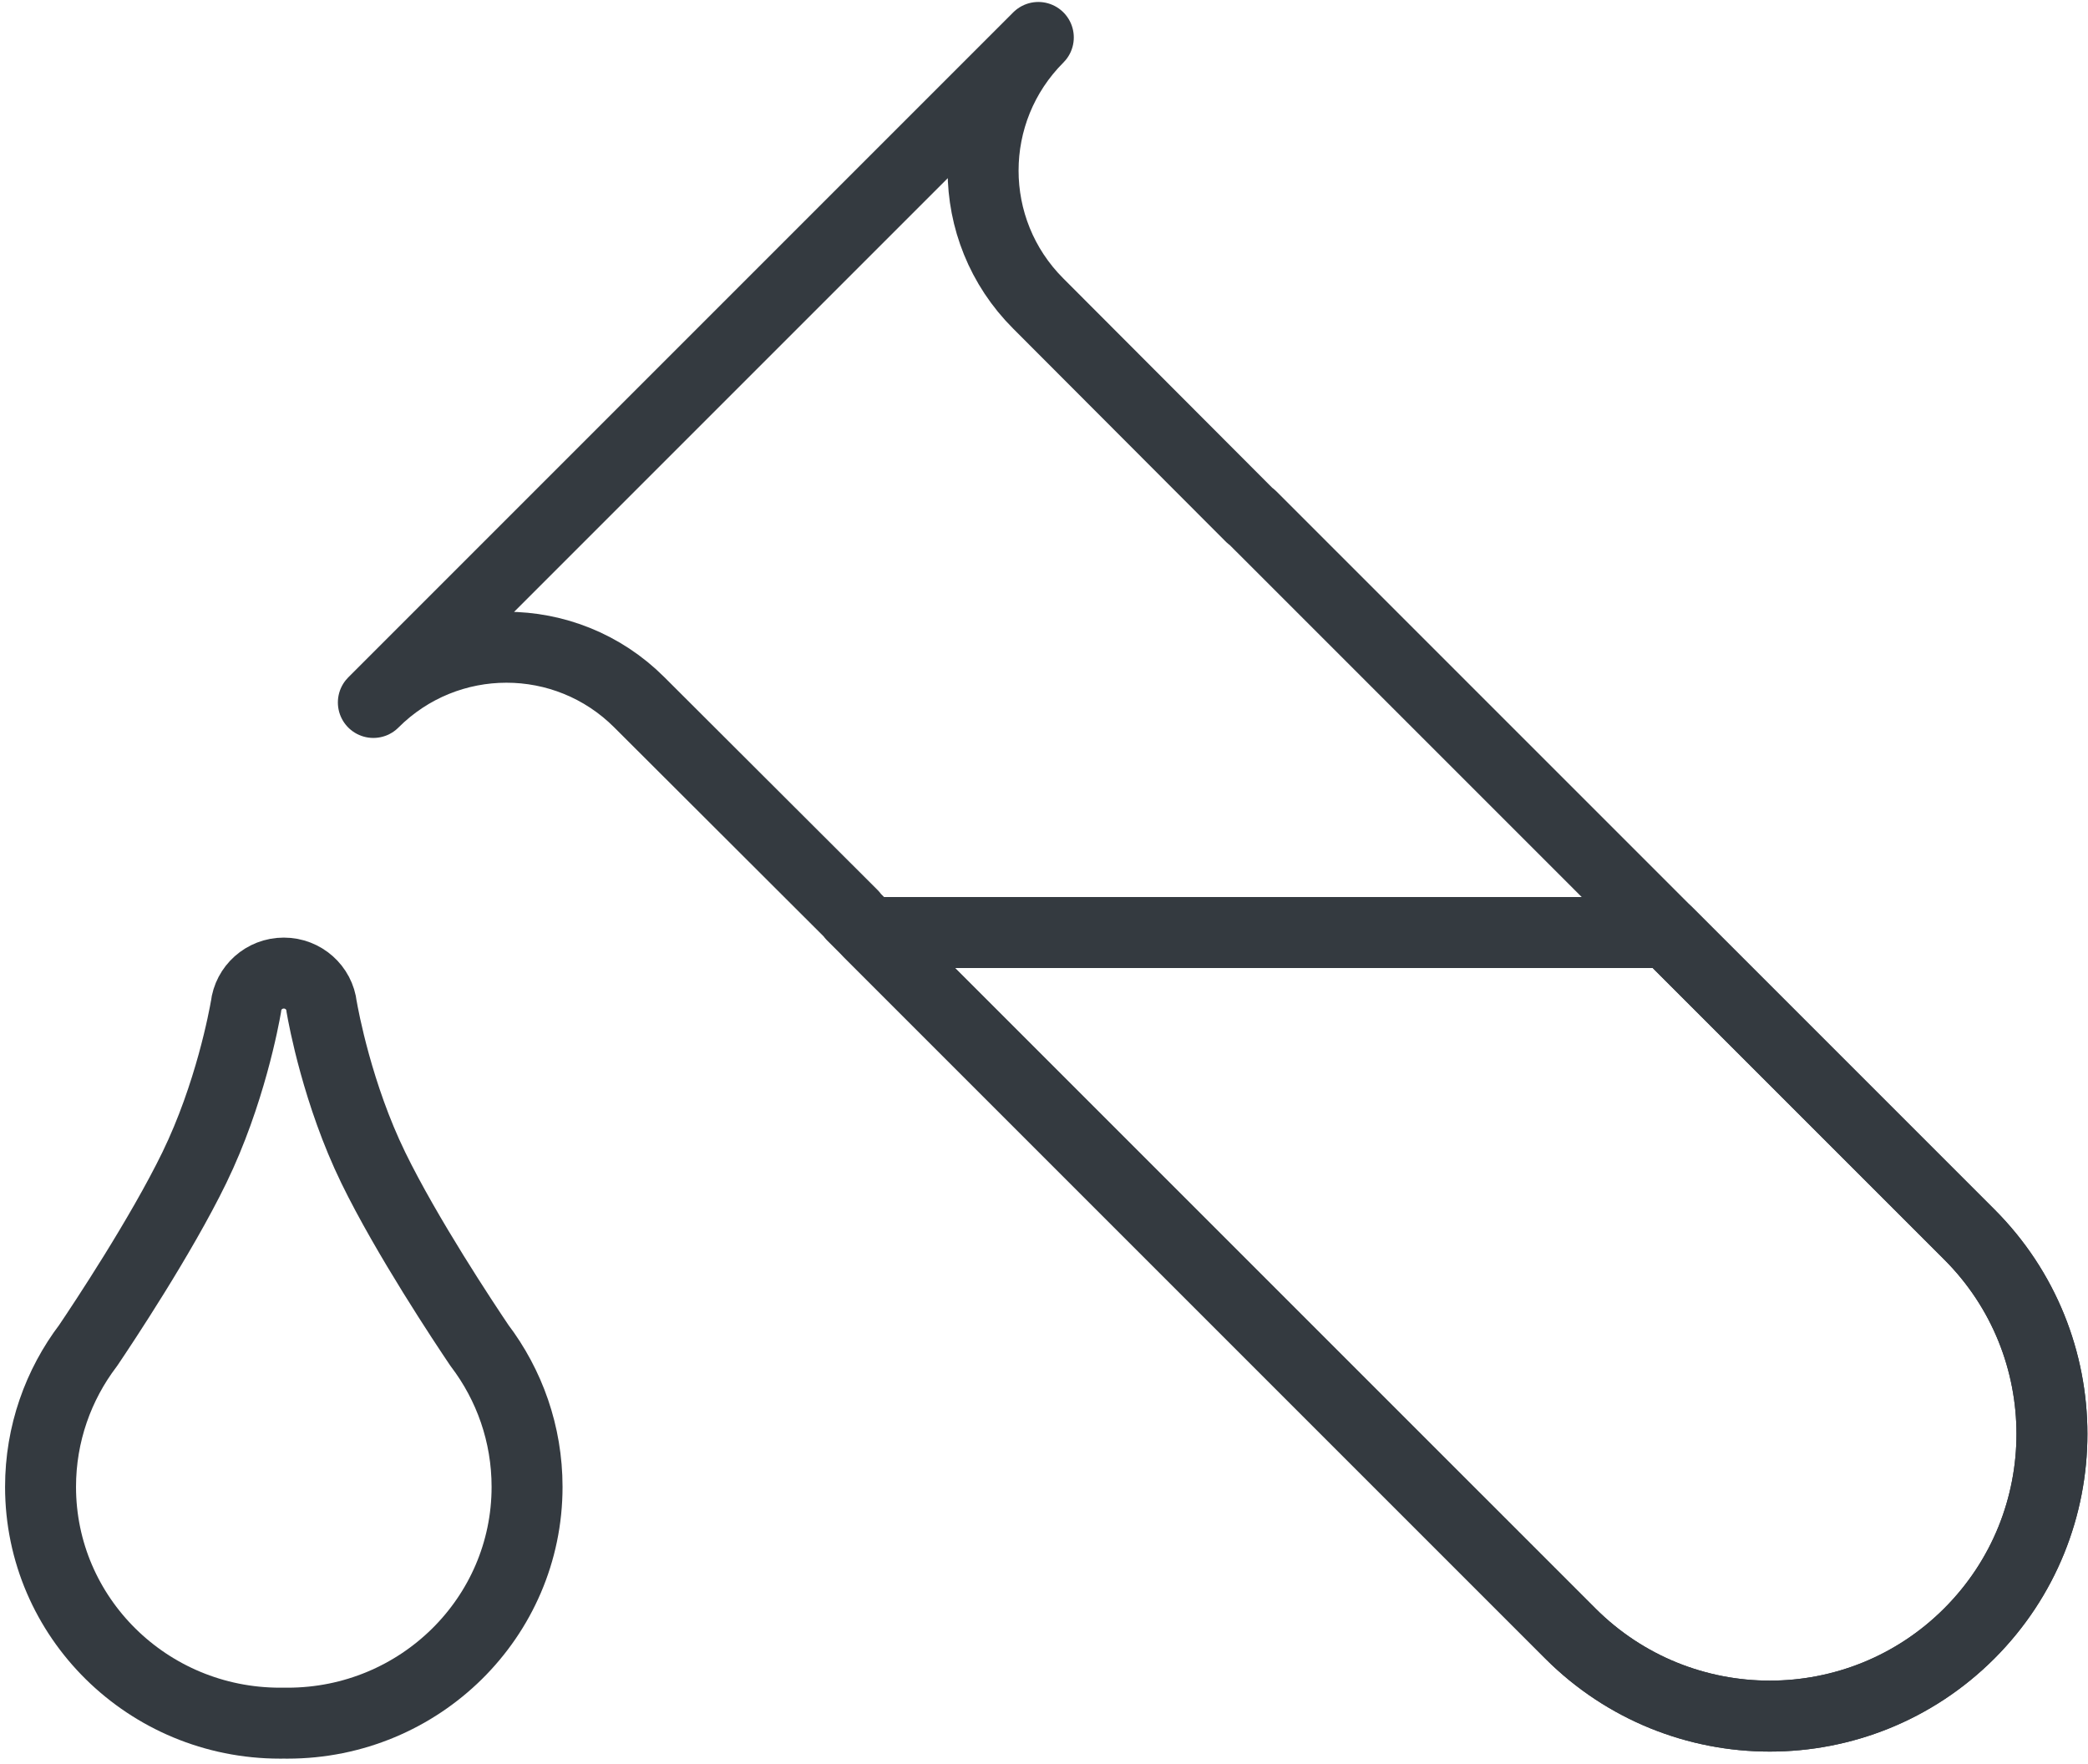 <?xml version="1.0" encoding="UTF-8"?>
<svg width="103px" height="87px" viewBox="0 0 103 87" version="1.1" xmlns="http://www.w3.org/2000/svg" xmlns:xlink="http://www.w3.org/1999/xlink">
    <!-- Generator: Sketch 47 (45396) - http://www.bohemiancoding.com/sketch -->
    <title>science-35</title>
    <desc>Created with Sketch.</desc>
    <defs></defs>
    <g id="ALL" stroke="none" stroke-width="1" fill="none" fill-rule="evenodd" stroke-linecap="round" fill-opacity="0" stroke-linejoin="round">
        <g id="Primary" transform="translate(-6920, -2913)" stroke="#343A40" stroke-width="3.5" fill="#DBECFF">
            <g id="science-35" transform="translate(6922, 2914)">
                <path d="M75.463,79.575 L40.035,44.148 L40.049,44.134 L29.537,33.643 C25.916,30.022 20.049,30.019 16.417,33.651 L32.818,17.249 L49.22,0.847 C45.588,4.48 45.591,10.347 49.212,13.968 L59.703,24.48 L59.717,24.466 L95.145,59.893 C100.58,65.328 100.58,74.14 95.145,79.575 C89.71,85.011 80.898,85.011 75.463,79.575 L75.463,79.575 Z" id="Layer-1"></path>
                <path d="M40.887,45 L75.463,79.575 L75.463,79.575 C80.898,85.011 89.71,85.011 95.145,79.575 C100.58,74.14 100.58,65.328 95.145,59.893 L80.251,45 L40.887,45 L40.887,45 Z" id="Layer-2"></path>
                <path d="M12,47 C12.966,47 13.761,47.72 13.864,48.646 C13.959,49.199 14.656,52.989 16.413,56.598 C18.062,59.986 20.921,64.287 21.648,65.364 C23.125,67.31 24,69.727 24,72.345 C24,78.782 18.711,84 12.188,84 C12.125,84 12.062,84 12,83.999 C11.938,84 11.875,84 11.812,84 C5.289,84 0,78.782 0,72.345 C0,69.727 0.875,67.31 2.352,65.364 C3.079,64.287 5.938,59.986 7.587,56.598 C9.344,52.989 10.041,49.199 10.136,48.646 C10.239,47.72 11.034,47 12,47 L12,47 Z" id="Layer-3"></path>
            </g>
        </g>
    </g>
</svg>
